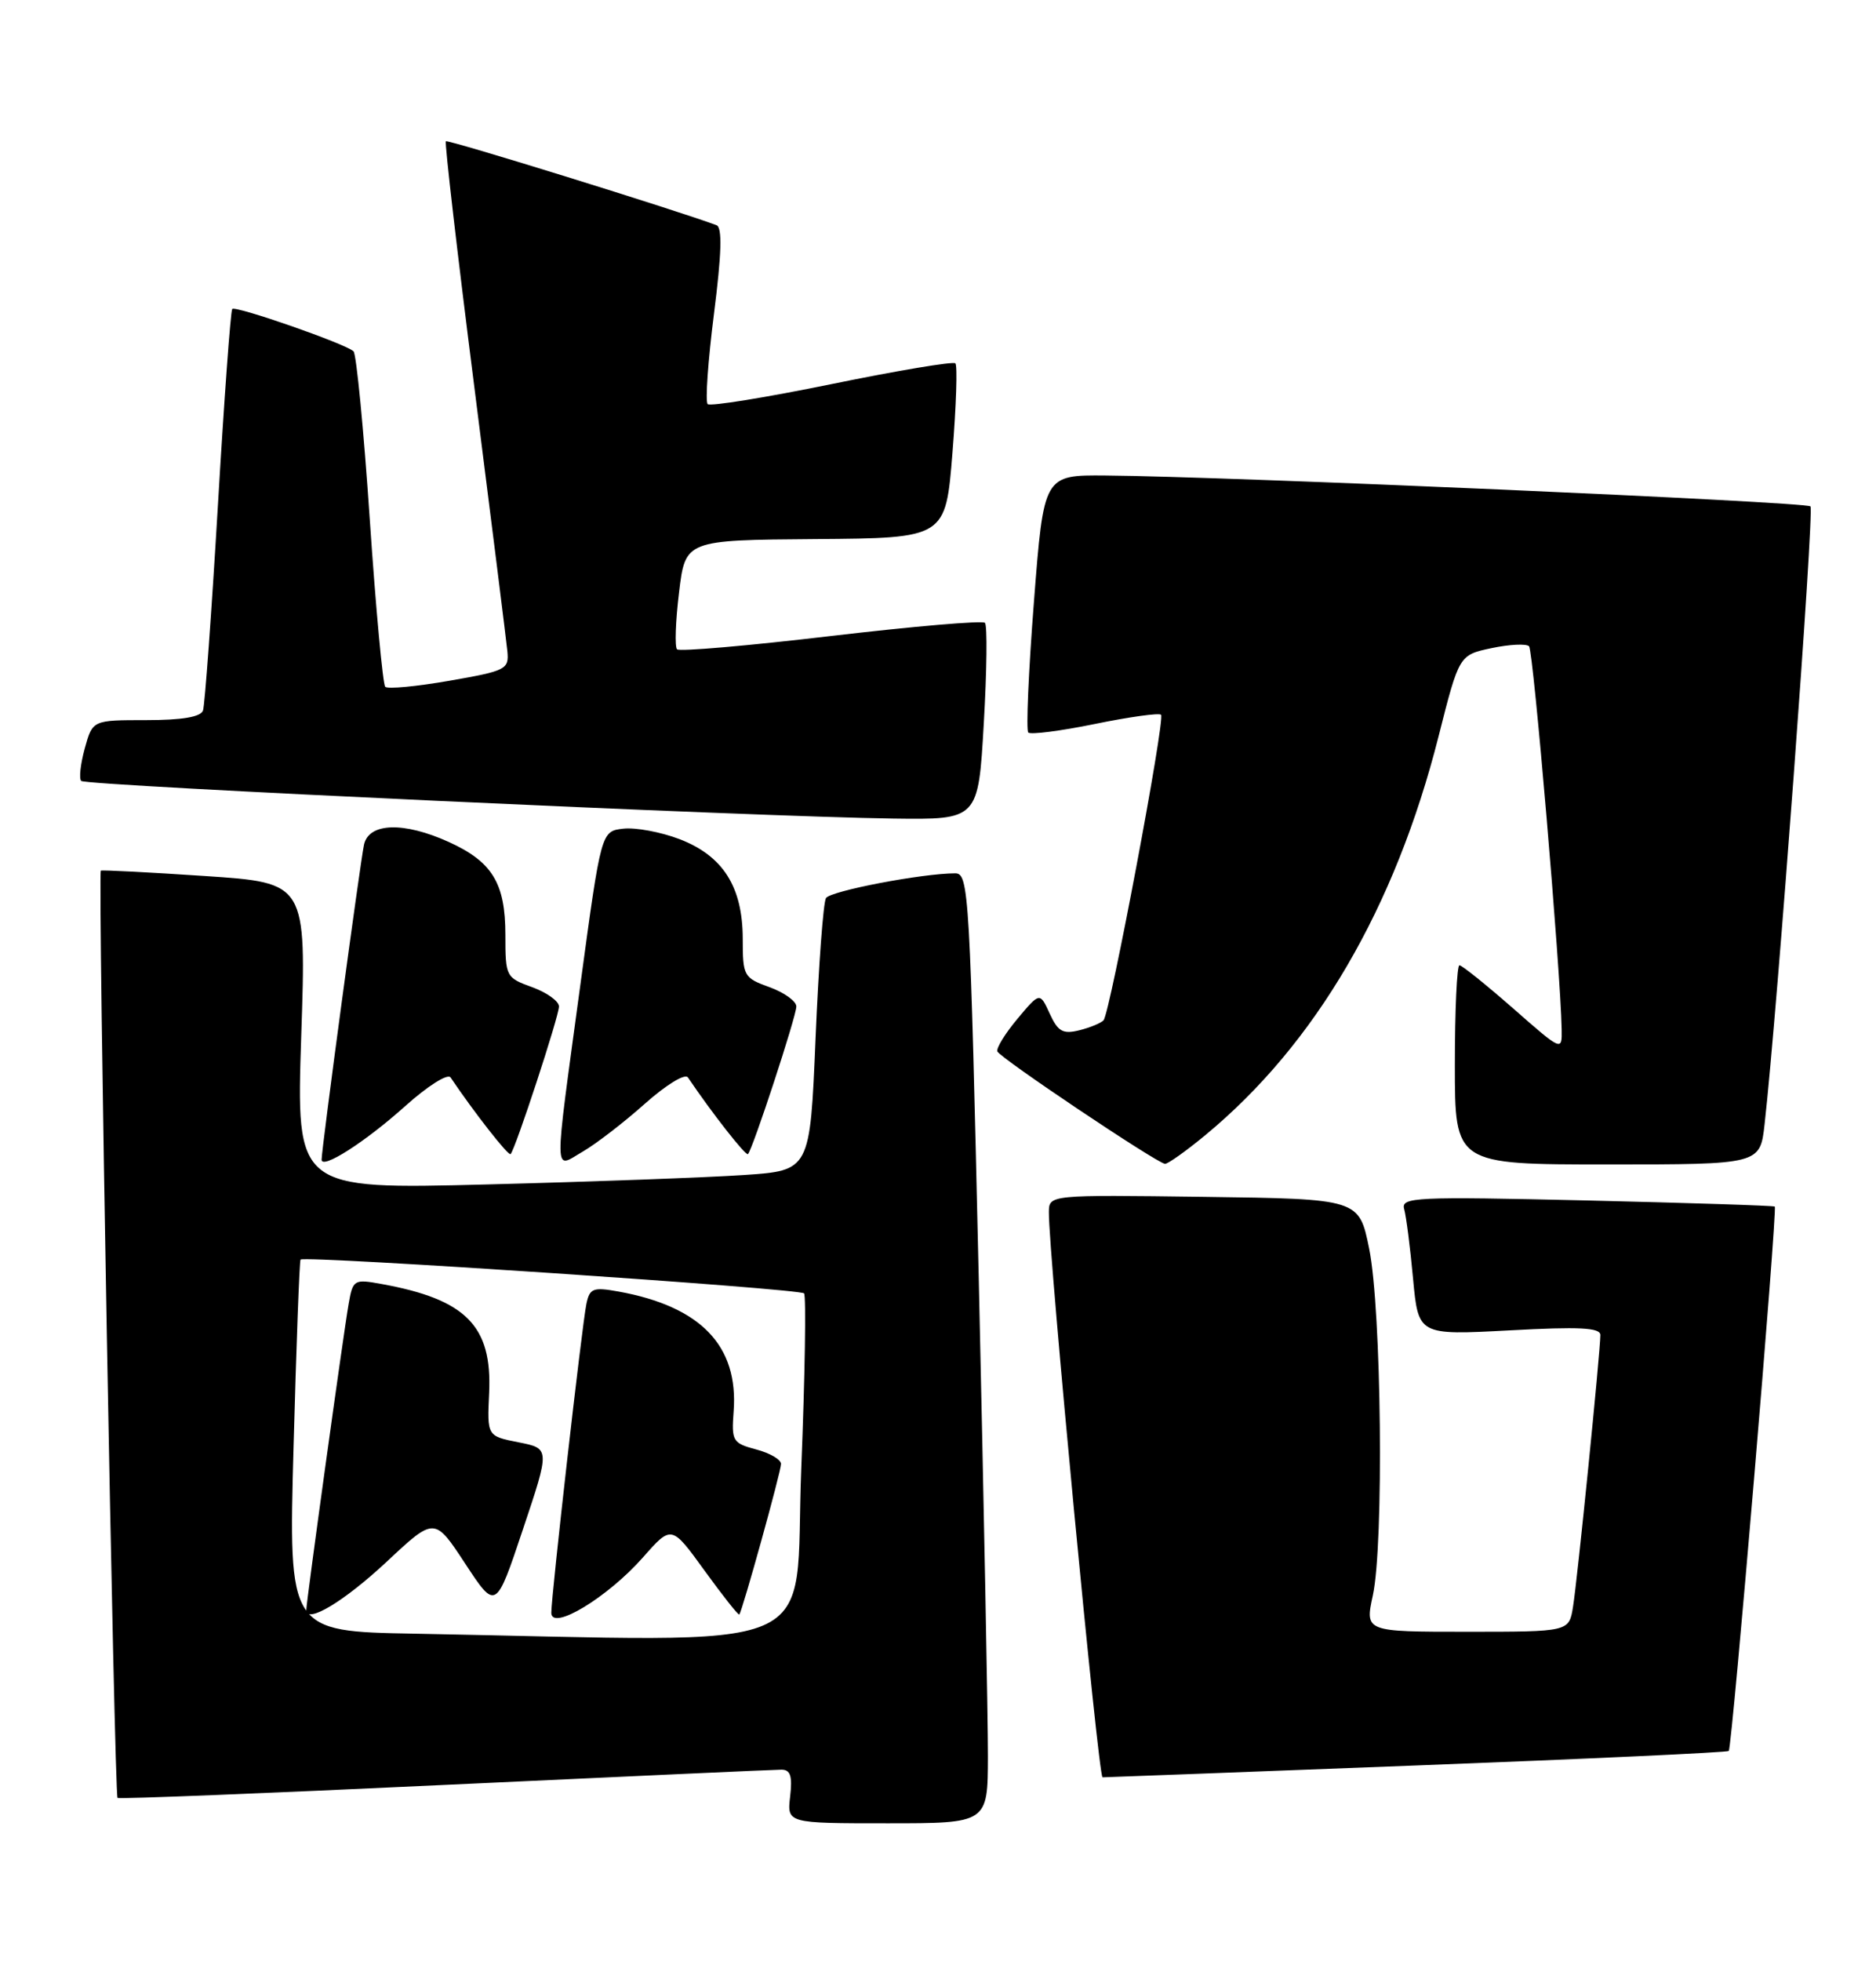 <?xml version="1.0" encoding="UTF-8" standalone="no"?>
<!DOCTYPE svg PUBLIC "-//W3C//DTD SVG 1.1//EN" "http://www.w3.org/Graphics/SVG/1.1/DTD/svg11.dtd" >
<svg xmlns="http://www.w3.org/2000/svg" xmlns:xlink="http://www.w3.org/1999/xlink" version="1.1" viewBox="0 0 245 256">
 <g >
 <path fill="currentColor"
d=" M 129.02 229.25 C 129.03 224.44 128.49 196.54 127.83 167.25 C 126.67 116.39 126.53 114.00 124.75 114.00 C 120.46 114.00 108.45 116.30 107.87 117.23 C 107.52 117.79 106.91 126.02 106.51 135.52 C 105.79 152.80 105.79 152.80 97.15 153.38 C 92.39 153.70 77.29 154.26 63.59 154.61 C 38.68 155.25 38.68 155.25 39.34 135.24 C 40.01 115.23 40.01 115.23 26.76 114.35 C 19.47 113.86 13.35 113.55 13.17 113.65 C 12.76 113.87 14.93 234.27 15.35 234.69 C 15.52 234.85 34.74 234.09 58.08 232.99 C 81.41 231.90 101.20 231.00 102.05 231.00 C 103.23 231.00 103.50 231.83 103.19 234.50 C 102.78 238.00 102.78 238.00 115.89 238.00 C 129.00 238.00 129.00 238.00 129.02 229.25 Z  M 185.02 230.45 C 207.25 229.60 225.59 228.75 225.77 228.56 C 226.21 228.12 232.15 157.80 231.78 157.50 C 231.63 157.37 220.57 157.02 207.20 156.70 C 184.76 156.18 182.95 156.27 183.38 157.82 C 183.64 158.74 184.17 162.83 184.54 166.90 C 185.23 174.29 185.23 174.29 197.12 173.66 C 206.26 173.16 209.00 173.30 209.00 174.26 C 209.01 176.33 206.00 206.27 205.43 209.75 C 204.91 213.00 204.91 213.00 191.58 213.00 C 178.26 213.00 178.26 213.00 179.29 208.25 C 180.74 201.57 180.42 170.89 178.81 163.00 C 177.49 156.50 177.49 156.50 157.24 156.23 C 137.00 155.96 137.00 155.96 136.98 158.23 C 136.93 163.54 143.44 232.00 143.99 232.00 C 144.33 232.00 162.79 231.30 185.02 230.45 Z  M 52.90 144.40 C 55.84 141.76 58.47 140.10 58.84 140.64 C 61.94 145.24 66.40 150.93 66.68 150.65 C 67.30 150.03 73.00 132.65 73.00 131.38 C 73.00 130.69 71.42 129.56 69.50 128.86 C 66.07 127.62 66.00 127.49 66.00 122.02 C 66.00 115.29 64.29 112.49 58.62 109.91 C 52.73 107.24 48.18 107.38 47.54 110.25 C 47.06 112.41 42.00 149.96 42.00 151.37 C 42.00 152.71 47.71 149.06 52.90 144.40 Z  M 84.21 144.08 C 86.99 141.61 89.46 140.09 89.84 140.64 C 92.94 145.24 97.40 150.93 97.68 150.65 C 98.30 150.03 104.00 132.65 104.00 131.38 C 104.00 130.69 102.42 129.56 100.50 128.86 C 97.13 127.65 97.00 127.41 97.00 122.55 C 96.99 115.75 94.42 111.71 88.73 109.53 C 86.29 108.60 82.99 107.99 81.40 108.17 C 78.51 108.50 78.51 108.50 75.80 128.50 C 72.29 154.43 72.26 152.54 76.13 150.31 C 77.85 149.31 81.49 146.51 84.21 144.08 Z  M 157.43 148.16 C 171.82 136.27 182.21 118.50 187.89 96.05 C 190.56 85.50 190.56 85.50 194.80 84.60 C 197.13 84.11 199.33 84.00 199.69 84.36 C 200.25 84.92 203.80 126.58 203.95 134.37 C 204.00 137.24 203.99 137.23 197.60 131.62 C 194.07 128.53 190.92 126.00 190.60 126.00 C 190.27 126.00 190.00 131.85 190.00 139.00 C 190.00 152.00 190.00 152.00 209.93 152.00 C 229.86 152.00 229.86 152.00 230.45 146.75 C 232.09 132.26 236.96 66.63 236.44 66.10 C 235.84 65.51 160.22 62.19 144.40 62.07 C 136.31 62.00 136.31 62.00 135.03 78.54 C 134.32 87.64 133.99 95.32 134.29 95.62 C 134.59 95.92 138.51 95.42 143.00 94.50 C 147.49 93.58 151.38 93.04 151.63 93.30 C 152.20 93.87 144.97 132.24 144.12 133.18 C 143.78 133.55 142.35 134.14 140.94 134.49 C 138.81 135.02 138.16 134.65 137.09 132.31 C 135.80 129.50 135.80 129.50 132.89 132.97 C 131.29 134.88 130.10 136.80 130.25 137.24 C 130.52 138.05 150.97 151.76 152.14 151.92 C 152.49 151.96 154.88 150.27 157.43 148.16 Z  M 128.48 94.44 C 128.88 87.53 128.95 81.62 128.63 81.30 C 128.31 80.98 119.26 81.76 108.52 83.02 C 97.78 84.29 88.74 85.07 88.42 84.76 C 88.11 84.44 88.22 81.11 88.68 77.34 C 89.50 70.50 89.50 70.50 106.50 70.37 C 123.50 70.24 123.50 70.24 124.39 59.09 C 124.88 52.96 125.05 47.71 124.77 47.43 C 124.49 47.15 117.23 48.37 108.63 50.13 C 100.04 51.89 92.74 53.07 92.42 52.75 C 92.09 52.42 92.46 47.13 93.24 40.98 C 94.24 33.11 94.34 29.69 93.58 29.40 C 88.69 27.55 58.49 18.18 58.23 18.44 C 58.05 18.62 59.73 33.10 61.96 50.63 C 64.19 68.16 66.12 83.62 66.26 85.00 C 66.49 87.37 66.11 87.57 58.70 88.86 C 54.40 89.61 50.63 89.97 50.31 89.65 C 50.00 89.33 49.08 79.49 48.29 67.78 C 47.50 56.08 46.54 46.21 46.17 45.86 C 45.17 44.89 30.79 39.88 30.33 40.33 C 30.12 40.55 29.27 52.15 28.45 66.11 C 27.62 80.08 26.75 92.06 26.51 92.75 C 26.21 93.59 23.76 94.00 19.08 94.00 C 12.09 94.00 12.09 94.00 11.07 97.69 C 10.51 99.73 10.30 101.64 10.61 101.94 C 11.22 102.56 98.93 106.62 116.63 106.85 C 127.76 107.00 127.76 107.00 128.48 94.44 Z  M 54.09 213.25 C 37.68 212.95 37.68 212.95 38.34 188.81 C 38.70 175.53 39.11 164.56 39.25 164.42 C 39.82 163.87 104.54 168.21 105.01 168.83 C 105.29 169.20 105.13 179.51 104.64 191.75 C 103.66 216.59 109.12 214.26 54.09 213.25 Z  M 83.98 203.28 C 87.70 199.06 87.70 199.06 92.02 205.03 C 94.40 208.31 96.43 210.88 96.55 210.75 C 96.96 210.25 102.00 192.09 102.00 191.09 C 102.00 190.52 100.54 189.67 98.75 189.20 C 95.68 188.38 95.52 188.11 95.81 184.24 C 96.46 175.67 91.53 170.54 80.78 168.59 C 77.45 167.99 77.01 168.16 76.58 170.21 C 76.01 172.96 72.00 208.22 72.00 210.52 C 72.00 212.97 79.36 208.52 83.98 203.28 Z  M 50.50 203.86 C 56.75 198.01 56.75 198.01 60.75 204.10 C 64.76 210.20 64.76 210.20 68.29 199.64 C 71.83 189.08 71.83 189.08 67.72 188.27 C 63.61 187.46 63.61 187.46 63.88 181.80 C 64.28 173.06 60.86 169.60 49.80 167.60 C 46.23 166.95 46.08 167.04 45.53 170.21 C 44.87 173.93 40.00 209.14 40.00 210.16 C 40.00 212.02 44.95 209.04 50.50 203.86 Z "/>
</g>
</svg>